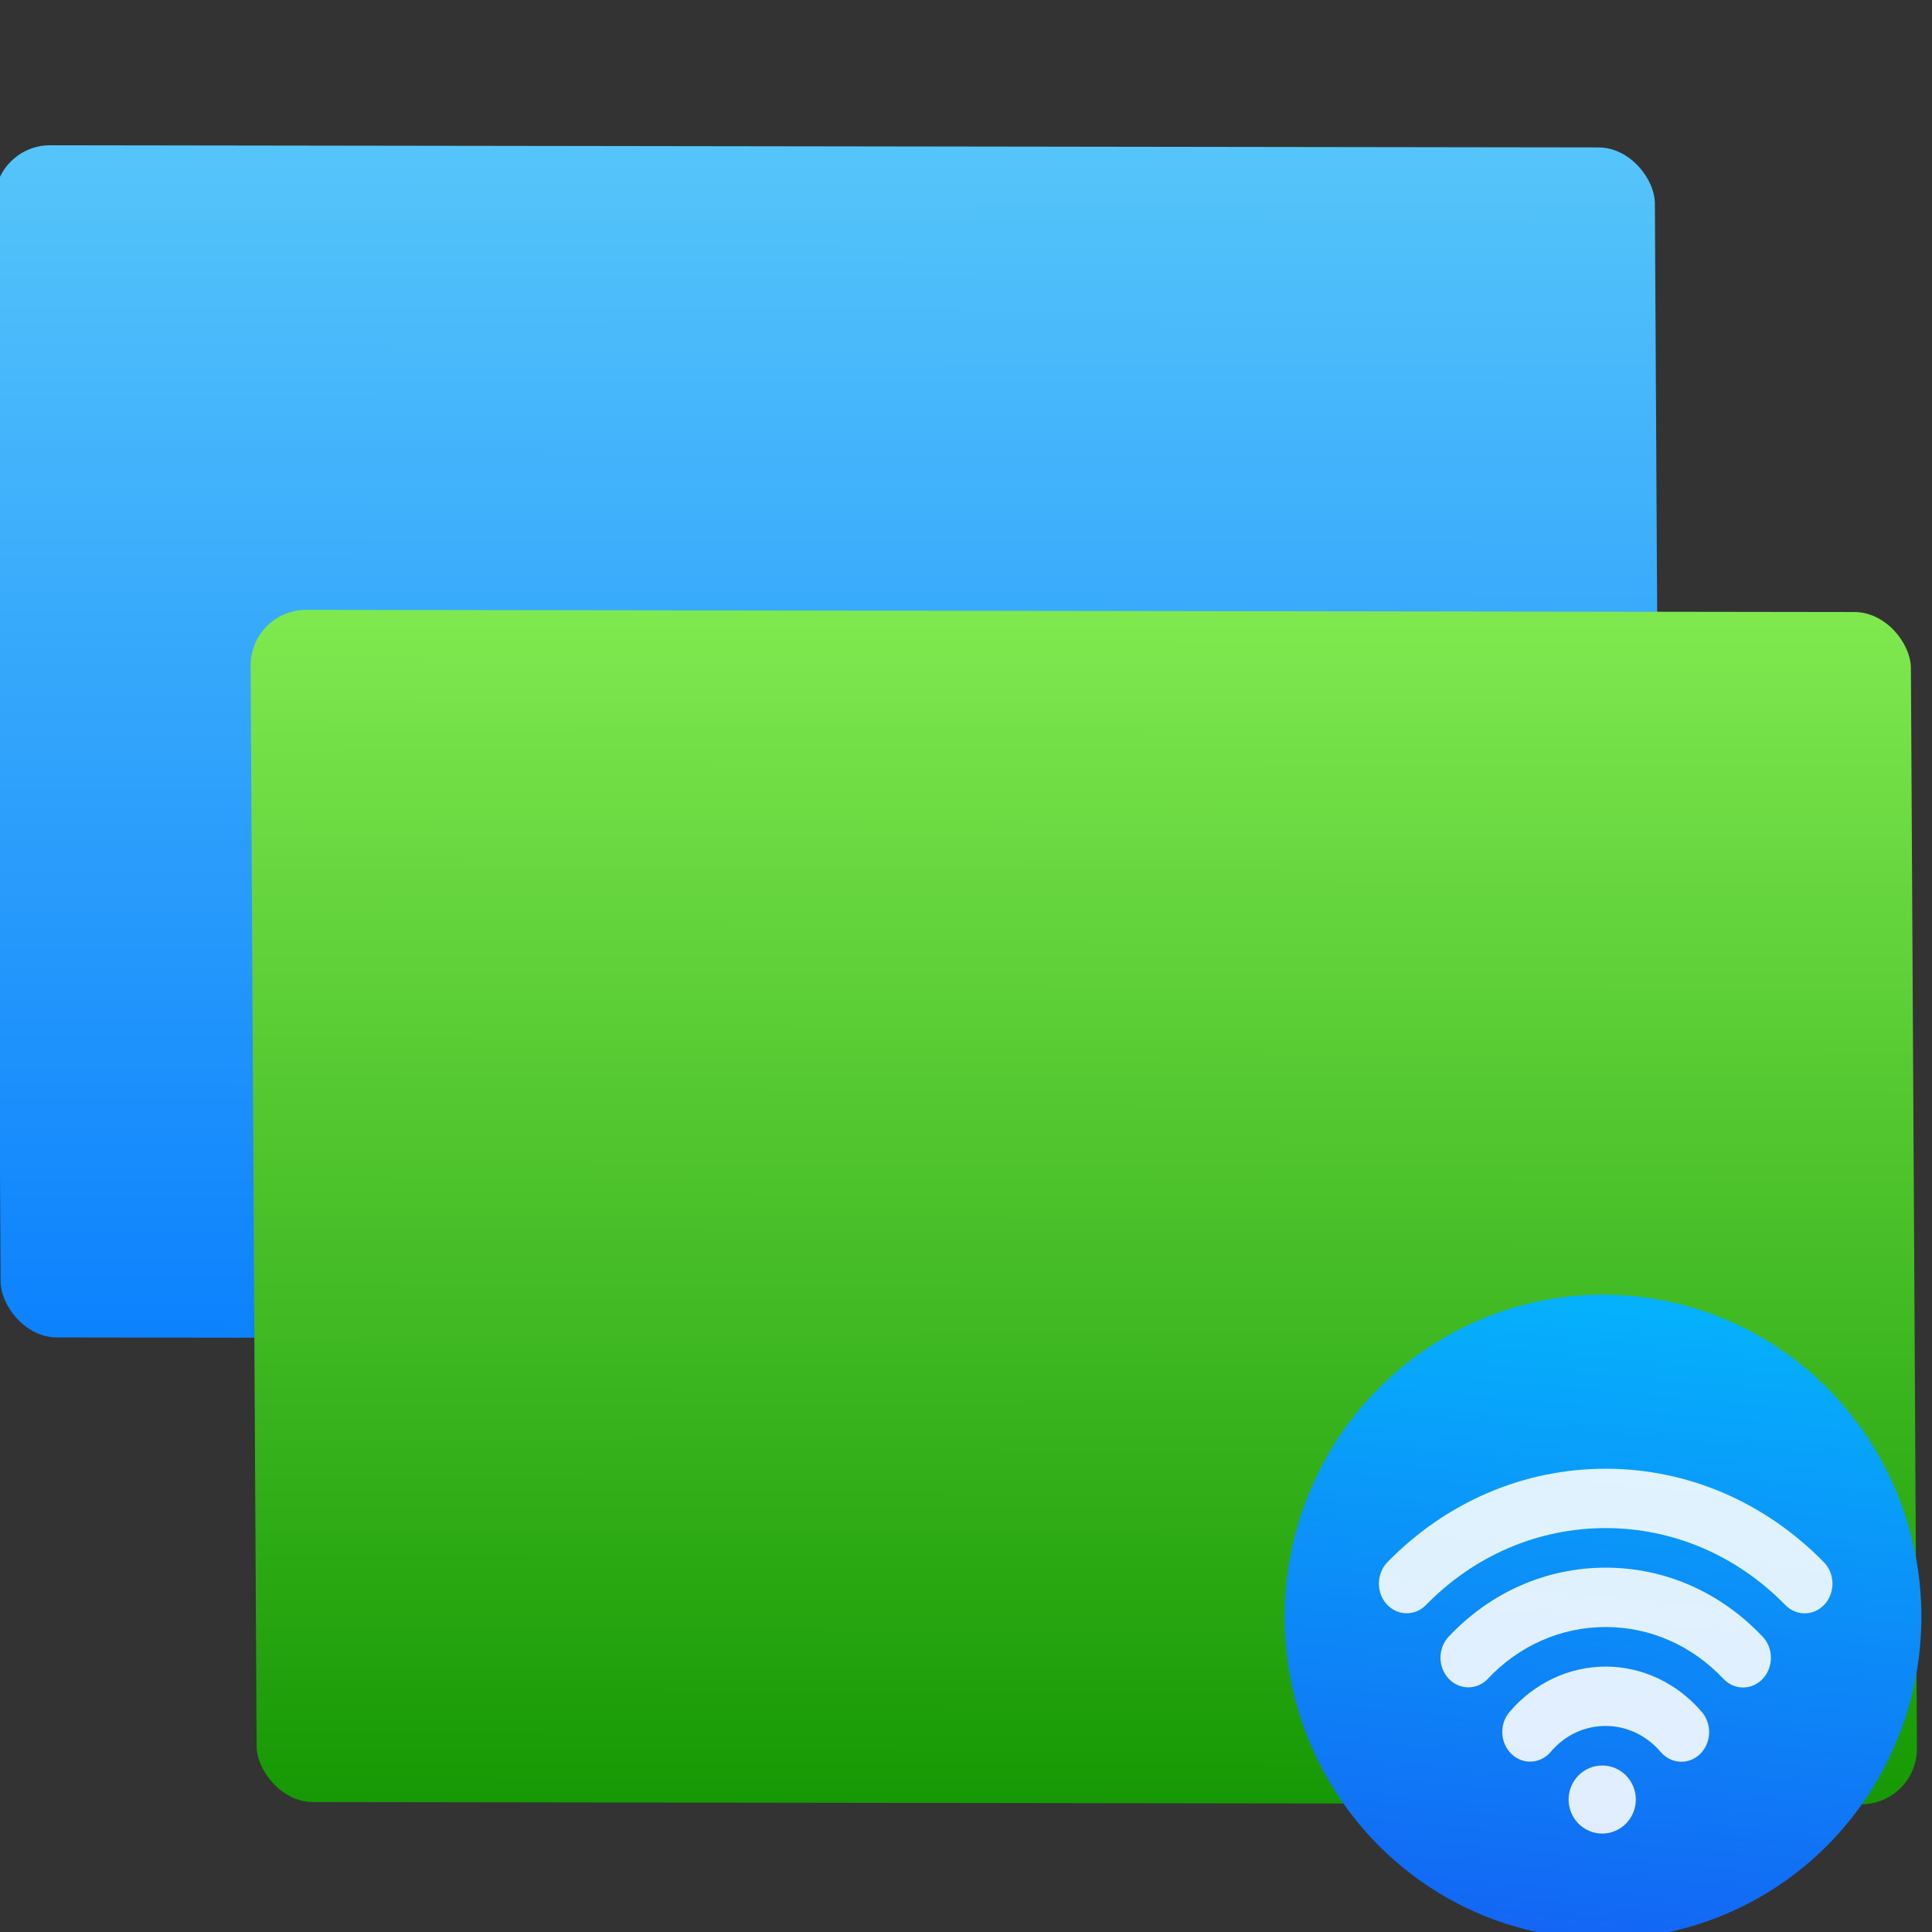 <svg height="48" width="48" xmlns="http://www.w3.org/2000/svg" xmlns:xlink="http://www.w3.org/1999/xlink"><rect width="100%" height="100%" fill="#333333" stroke="none"/><linearGradient id="a" gradientTransform="matrix(1.315 0 0 1.218 -250.211 -156.43)" gradientUnits="userSpaceOnUse" x1="409.571" x2="409.571" y1="542.798" y2="507.798"><stop offset="0" stop-color="#0a80fd"/><stop offset="1" stop-color="#56c5fa"/></linearGradient><linearGradient id="b" gradientTransform="matrix(1.315 0 0 1.218 -241.381 -140.298)" gradientUnits="userSpaceOnUse" x1="409.571" x2="409.571" y1="542.798" y2="507.798"><stop offset="0" stop-color="#139702"/><stop offset="1" stop-color="#80e950"/></linearGradient><linearGradient id="c" gradientUnits="userSpaceOnUse" x1="400.512" x2="400.699" y1="546.074" y2="517.773"><stop offset="0" stop-color="#1365f4"/><stop offset="1" stop-color="#05b2fc"/></linearGradient><rect fill="url(#a)" height="41.426" ry="1.949" transform="matrix(.713 .001 .004 .715 -186.003 -327.177)" width="57.854" x="258.08" y="462.274"/><rect fill="url(#b)" height="41.426" ry="1.949" transform="matrix(.713 .001 .004 .715 -186.003 -327.177)" width="57.854" x="266.911" y="478.406"/><g fill-opacity=".872" stroke="none" stroke-opacity=".8" transform="matrix(.053 0 0 .053 45.347 -3.269)"><circle cx="400.571" cy="531.798" fill="url(#c)" fill-opacity="1" r="14" transform="matrix(10.622 .913 -.906 10.75 -3877.224 -5262.947)"/><path d="m-67.447 887.528c-3.547 0-7.086-1.54-9.659-4.563-6.599-7.772-15.997-12.215-25.795-12.215-9.963 0-19.118 4.313-25.778 12.15-4.834 5.704-13.076 6.14-18.423.965-5.338-5.166-5.747-13.959-.904-19.645 11.493-13.532 27.934-21.296 45.105-21.296 17.145 0 33.585 7.782 45.113 21.342 4.843 5.695 4.434 14.488-.904 19.654-2.486 2.421-5.625 3.608-8.755 3.608zm28.934-34.809c-3.33 0-6.66-1.354-9.198-4.053-14.762-15.666-34.359-24.291-55.19-24.291-20.874 0-40.479 8.607-55.216 24.236-5.103 5.417-13.363 5.389-18.44-.055-5.077-5.444-5.06-14.256.055-19.672 19.648-20.85 45.791-32.333 73.604-32.333 27.769 0 53.903 11.501 73.586 32.388 5.112 5.417 5.13 14.228.055 19.682-2.547 2.718-5.903 4.1-9.25 4.1zm28.873-34.754c-3.243 0-6.494-1.289-9.024-3.868-22.77-23.28-52.677-36.099-84.237-36.099-31.62 0-61.545 12.8-84.254 36.061-5.19 5.315-13.45 5.138-18.44-.408-4.99-5.547-4.817-14.358.373-19.672 27.595-28.252 63.927-43.806 102.32-43.806 38.315 0 74.638 15.573 102.285 43.834 5.199 5.315 5.373 14.126.392 19.672-2.565 2.847-5.99 4.285-9.416 4.285zm-94.895 103.223c8.7 0 15.754-7.139 15.754-15.945 0-8.806-7.053-15.945-15.754-15.945-8.7 0-15.754 7.139-15.754 15.945 0 8.806 7.053 15.945 15.754 15.945z" fill="#fff" fill-opacity=".872"/></g></svg>